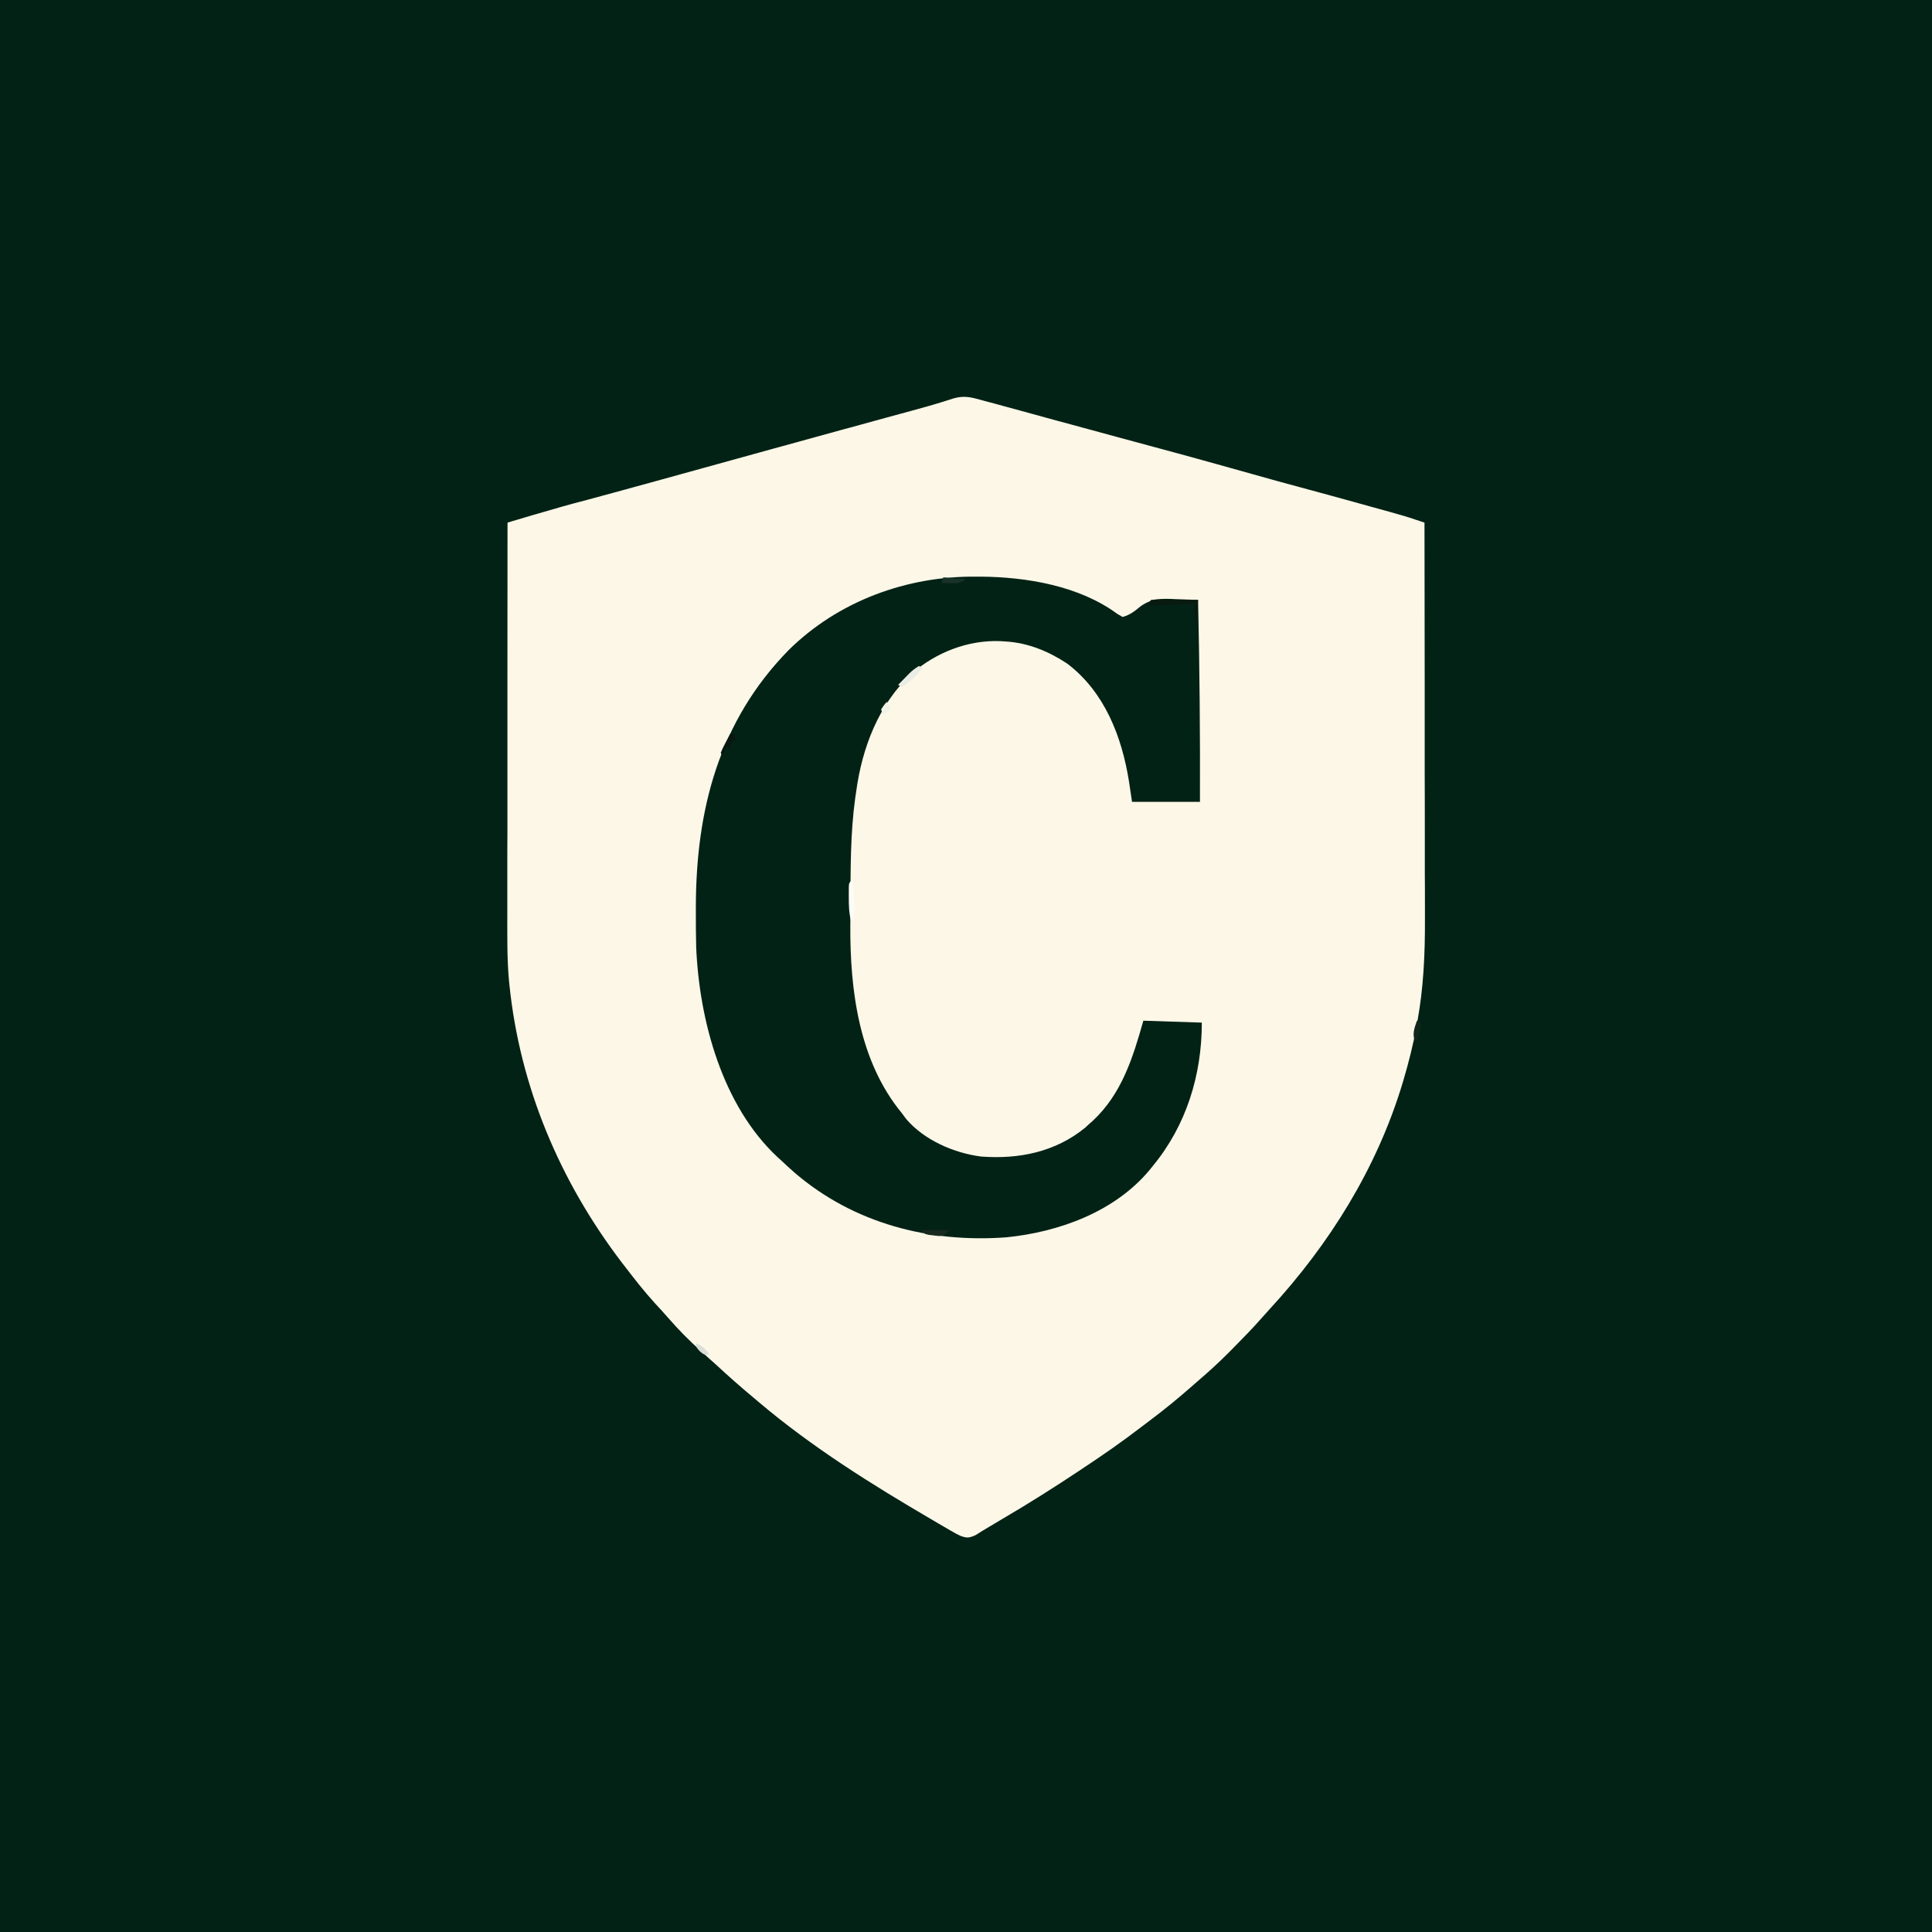 <?xml version="1.0" encoding="UTF-8"?>
<svg xmlns="http://www.w3.org/2000/svg" xmlns:xlink="http://www.w3.org/1999/xlink" width="64px" height="64px" viewBox="0 0 64 64" version="1.1">
<rect x="0" y="0" width="64" height="64" fill="#808080" stroke="none"/>
<g id="surface1">
<path style=" stroke:none;fill-rule:nonzero;fill:rgb(0.784%,13.333%,8.627%);fill-opacity:1;" d="M 0 0 C 21.121 0 42.238 0 64 0 C 64 21.121 64 42.238 64 64 C 42.879 64 21.762 64 0 64 C 0 42.879 0 21.762 0 0 Z M 0 0 "/>
<path style=" stroke:none;fill-rule:nonzero;fill:rgb(98.824%,96.863%,90.588%);fill-opacity:1;" d="M 32.5 13.25 C 32.555 13.266 32.613 13.281 32.672 13.297 C 32.863 13.348 33.059 13.398 33.25 13.453 C 33.355 13.48 33.355 13.48 33.469 13.512 C 33.695 13.574 33.926 13.637 34.152 13.699 C 34.449 13.781 34.75 13.863 35.047 13.945 C 35.121 13.965 35.195 13.984 35.27 14.004 C 35.84 14.16 36.41 14.316 36.98 14.469 C 37.625 14.641 38.27 14.816 38.914 14.992 C 38.973 15.008 39.031 15.023 39.09 15.039 C 39.898 15.262 40.703 15.484 41.508 15.711 C 42.031 15.859 42.555 16.004 43.082 16.145 C 43.777 16.332 44.473 16.523 45.164 16.715 C 45.285 16.75 45.406 16.781 45.527 16.816 C 45.699 16.863 45.867 16.91 46.039 16.957 C 46.09 16.973 46.141 16.984 46.191 17 C 46.242 17.016 46.289 17.027 46.34 17.043 C 46.383 17.055 46.422 17.066 46.465 17.078 C 46.617 17.121 46.766 17.172 46.918 17.223 C 46.969 17.238 47.02 17.254 47.07 17.273 C 47.109 17.285 47.148 17.301 47.188 17.312 C 47.191 19.129 47.191 20.945 47.195 22.762 C 47.195 22.977 47.195 23.191 47.195 23.406 C 47.195 23.469 47.195 23.469 47.195 23.535 C 47.195 24.227 47.195 24.914 47.195 25.605 C 47.199 26.316 47.199 27.027 47.199 27.738 C 47.199 28.133 47.199 28.531 47.199 28.93 C 47.203 29.309 47.203 29.684 47.203 30.059 C 47.203 30.195 47.203 30.332 47.203 30.469 C 47.207 31.605 47.156 32.738 46.949 33.855 C 46.934 33.945 46.934 33.945 46.918 34.035 C 46.809 34.617 46.668 35.184 46.5 35.75 C 46.484 35.809 46.465 35.863 46.449 35.922 C 45.598 38.719 44.039 41.215 42.066 43.359 C 41.984 43.449 41.898 43.543 41.816 43.637 C 41.496 44.004 41.152 44.352 40.809 44.699 C 40.762 44.746 40.715 44.793 40.664 44.844 C 40.371 45.137 40.066 45.418 39.75 45.688 C 39.676 45.754 39.602 45.82 39.523 45.887 C 39.066 46.289 38.602 46.672 38.113 47.039 C 38 47.125 37.891 47.207 37.777 47.293 C 37.176 47.754 36.555 48.188 35.922 48.605 C 35.848 48.652 35.848 48.652 35.777 48.703 C 34.93 49.266 34.074 49.809 33.199 50.32 C 33.055 50.406 32.91 50.492 32.766 50.578 C 32.688 50.625 32.609 50.672 32.531 50.719 C 32.461 50.762 32.391 50.805 32.32 50.852 C 32.102 50.949 32.031 50.957 31.812 50.875 C 31.652 50.797 31.652 50.797 31.484 50.699 C 31.418 50.66 31.355 50.625 31.289 50.586 C 31.223 50.547 31.152 50.508 31.082 50.465 C 31.008 50.422 30.938 50.379 30.863 50.336 C 28.871 49.172 26.891 47.934 25.125 46.438 C 25.059 46.383 24.996 46.328 24.93 46.273 C 24.523 45.934 24.129 45.586 23.742 45.227 C 23.574 45.074 23.402 44.922 23.234 44.77 C 22.836 44.414 22.465 44.039 22.117 43.637 C 21.984 43.48 21.844 43.332 21.703 43.18 C 21.34 42.781 21.012 42.363 20.688 41.938 C 20.645 41.883 20.645 41.883 20.602 41.828 C 18.547 39.133 17.223 36.004 16.875 32.625 C 16.871 32.574 16.863 32.52 16.859 32.465 C 16.797 31.773 16.805 31.082 16.805 30.391 C 16.805 30.246 16.805 30.102 16.805 29.961 C 16.805 29.574 16.805 29.188 16.805 28.801 C 16.805 28.398 16.805 27.992 16.809 27.59 C 16.809 26.91 16.809 26.234 16.809 25.555 C 16.809 24.859 16.809 24.16 16.809 23.465 C 16.809 23.418 16.809 23.375 16.809 23.332 C 16.809 23.117 16.809 22.898 16.809 22.684 C 16.809 20.895 16.812 19.102 16.812 17.312 C 17.082 17.23 17.352 17.152 17.625 17.07 C 17.699 17.047 17.777 17.027 17.855 17.004 C 18.379 16.848 18.906 16.699 19.438 16.562 C 19.738 16.48 20.043 16.398 20.344 16.316 C 20.406 16.301 20.406 16.301 20.473 16.281 C 21.422 16.023 22.375 15.758 23.324 15.496 C 24.094 15.281 24.859 15.07 25.629 14.859 C 25.676 14.848 25.727 14.832 25.773 14.82 C 26.488 14.625 27.203 14.426 27.914 14.23 C 28.004 14.207 28.09 14.184 28.176 14.16 C 28.562 14.055 28.953 13.949 29.34 13.84 C 29.422 13.82 29.504 13.797 29.586 13.773 C 29.781 13.719 29.977 13.668 30.176 13.613 C 30.504 13.523 30.832 13.434 31.16 13.332 C 31.211 13.316 31.262 13.301 31.312 13.285 C 31.402 13.258 31.492 13.23 31.582 13.199 C 31.926 13.098 32.168 13.156 32.5 13.25 Z M 32.5 13.25 "/>
<path style=" stroke:none;fill-rule:nonzero;fill:rgb(1.176%,13.333%,8.627%);fill-opacity:1;" d="M 32.34 19.102 C 32.387 19.102 32.434 19.102 32.484 19.102 C 34.004 19.113 35.754 19.406 37.012 20.336 C 37.098 20.387 37.098 20.387 37.188 20.438 C 37.43 20.371 37.59 20.246 37.781 20.086 C 38.16 19.816 38.492 19.824 38.945 19.848 C 39.016 19.852 39.09 19.852 39.164 19.855 C 39.336 19.859 39.512 19.867 39.688 19.875 C 39.738 22.105 39.758 24.332 39.75 26.562 C 39.008 26.562 38.266 26.562 37.5 26.562 C 37.449 26.223 37.449 26.223 37.398 25.879 C 37.16 24.395 36.59 22.922 35.355 21.984 C 34.742 21.578 34.055 21.293 33.312 21.25 C 33.254 21.246 33.195 21.242 33.133 21.238 C 32.059 21.199 31.016 21.609 30.203 22.309 C 29.113 23.32 28.559 24.762 28.363 26.215 C 28.348 26.316 28.348 26.316 28.332 26.422 C 28.168 27.602 28.176 28.805 28.172 29.992 C 28.172 30.215 28.172 30.434 28.168 30.656 C 28.156 32.816 28.457 35.156 29.875 36.875 C 29.922 36.938 29.969 37 30.016 37.066 C 30.617 37.77 31.598 38.195 32.5 38.312 C 33.75 38.406 34.961 38.164 35.953 37.352 C 35.988 37.316 36.023 37.285 36.062 37.25 C 36.105 37.211 36.152 37.172 36.195 37.133 C 37.16 36.234 37.527 35.043 37.875 33.812 C 38.516 33.832 39.152 33.855 39.812 33.875 C 39.812 35.605 39.301 37.277 38.188 38.625 C 38.152 38.672 38.113 38.715 38.078 38.762 C 36.922 40.145 35.082 40.812 33.336 40.988 C 30.789 41.176 28.289 40.531 26.332 38.855 C 26.176 38.719 26.023 38.578 25.875 38.438 C 25.82 38.387 25.82 38.387 25.762 38.336 C 23.926 36.629 23.164 33.801 23.062 31.375 C 23.051 30.98 23.051 30.582 23.051 30.188 C 23.051 30.133 23.051 30.082 23.051 30.027 C 23.059 26.809 23.82 23.895 26.117 21.543 C 27.766 19.91 30.043 19.078 32.34 19.102 Z M 32.34 19.102 "/>
<path style=" stroke:none;fill-rule:nonzero;fill:rgb(3.529%,10.196%,6.275%);fill-opacity:1;" d="M 38.125 19.875 C 38.281 19.855 38.281 19.855 38.48 19.855 C 38.551 19.855 38.621 19.859 38.691 19.859 C 38.766 19.859 38.84 19.863 38.914 19.863 C 39.023 19.863 39.023 19.863 39.137 19.867 C 39.32 19.867 39.504 19.871 39.688 19.875 C 39.668 20.121 39.645 20.371 39.625 20.625 C 39.605 20.625 39.582 20.625 39.562 20.625 C 39.562 20.418 39.562 20.211 39.562 20 C 38.789 20.031 38.789 20.031 38 20.062 C 38.043 20 38.082 19.938 38.125 19.875 Z M 38.125 19.875 "/>
<path style=" stroke:none;fill-rule:nonzero;fill:rgb(98.824%,98.431%,96.078%);fill-opacity:1;" d="M 28.188 29.188 C 28.207 29.188 28.23 29.188 28.25 29.188 C 28.332 30.113 28.332 30.113 28.25 30.5 C 28.23 30.5 28.207 30.5 28.188 30.5 C 28.121 30.234 28.117 29.977 28.117 29.703 C 28.117 29.66 28.117 29.617 28.117 29.574 C 28.117 29.258 28.117 29.258 28.188 29.188 Z M 28.188 29.188 "/>
<path style=" stroke:none;fill-rule:nonzero;fill:rgb(91.765%,92.941%,89.804%);fill-opacity:1;" d="M 30.438 22.062 C 30.48 22.082 30.52 22.105 30.562 22.125 C 30.355 22.395 30.168 22.574 29.875 22.75 C 29.832 22.73 29.793 22.707 29.75 22.688 C 29.828 22.605 29.91 22.527 29.988 22.445 C 30.031 22.398 30.078 22.355 30.121 22.309 C 30.25 22.188 30.25 22.188 30.438 22.062 Z M 30.438 22.062 "/>
<path style=" stroke:none;fill-rule:nonzero;fill:rgb(9.412%,16.078%,12.549%);fill-opacity:1;" d="M 30.5 40.75 C 30.809 40.75 31.117 40.75 31.438 40.75 C 31.25 40.938 31.25 40.938 31.098 40.945 C 31.043 40.941 30.988 40.934 30.934 40.926 C 30.879 40.918 30.824 40.914 30.766 40.906 C 30.625 40.875 30.625 40.875 30.5 40.75 Z M 30.5 40.75 "/>
<path style=" stroke:none;fill-rule:nonzero;fill:rgb(3.137%,9.02%,6.275%);fill-opacity:1;" d="M 24.188 24.312 C 24.23 24.312 24.27 24.312 24.312 24.312 C 24.332 24.375 24.355 24.438 24.375 24.5 C 24.312 24.531 24.312 24.531 24.25 24.562 C 24.23 24.625 24.207 24.688 24.188 24.75 C 24.145 24.75 24.105 24.75 24.062 24.75 C 24.02 24.852 23.98 24.957 23.938 25.062 C 23.918 25.02 23.895 24.98 23.875 24.938 C 23.938 24.789 23.938 24.789 24.027 24.617 C 24.07 24.531 24.07 24.531 24.117 24.445 C 24.141 24.402 24.164 24.359 24.188 24.312 Z M 24.188 24.312 "/>
<path style=" stroke:none;fill-rule:nonzero;fill:rgb(7.059%,14.51%,10.588%);fill-opacity:1;" d="M 46.938 33.812 C 46.98 33.832 47.02 33.855 47.062 33.875 C 47.016 34.359 47.016 34.359 46.875 34.5 C 46.773 34.25 46.855 34.059 46.938 33.812 Z M 46.938 33.812 "/>
<path style=" stroke:none;fill-rule:nonzero;fill:rgb(9.804%,19.216%,15.686%);fill-opacity:1;" d="M 31.25 19.125 C 31.496 19.145 31.746 19.168 32 19.188 C 31.793 19.324 31.727 19.328 31.488 19.32 C 31.434 19.32 31.375 19.316 31.316 19.316 C 31.273 19.316 31.23 19.312 31.188 19.312 C 31.207 19.25 31.23 19.188 31.25 19.125 Z M 31.25 19.125 "/>
<path style=" stroke:none;fill-rule:nonzero;fill:rgb(85.882%,87.059%,84.314%);fill-opacity:1;" d="M 23.062 44.5 C 23.273 44.586 23.375 44.688 23.5 44.875 C 23.312 44.875 23.312 44.875 23.176 44.758 C 23.062 44.625 23.062 44.625 23.062 44.5 Z M 23.062 44.5 "/>
<path style=" stroke:none;fill-rule:nonzero;fill:rgb(94.51%,94.902%,90.196%);fill-opacity:1;" d="M 29.375 23.25 C 29.418 23.332 29.457 23.414 29.5 23.5 C 29.418 23.562 29.336 23.625 29.25 23.688 C 29.23 23.625 29.207 23.562 29.188 23.5 C 29.277 23.363 29.277 23.363 29.375 23.25 Z M 29.375 23.25 "/>
</g>
</svg>
